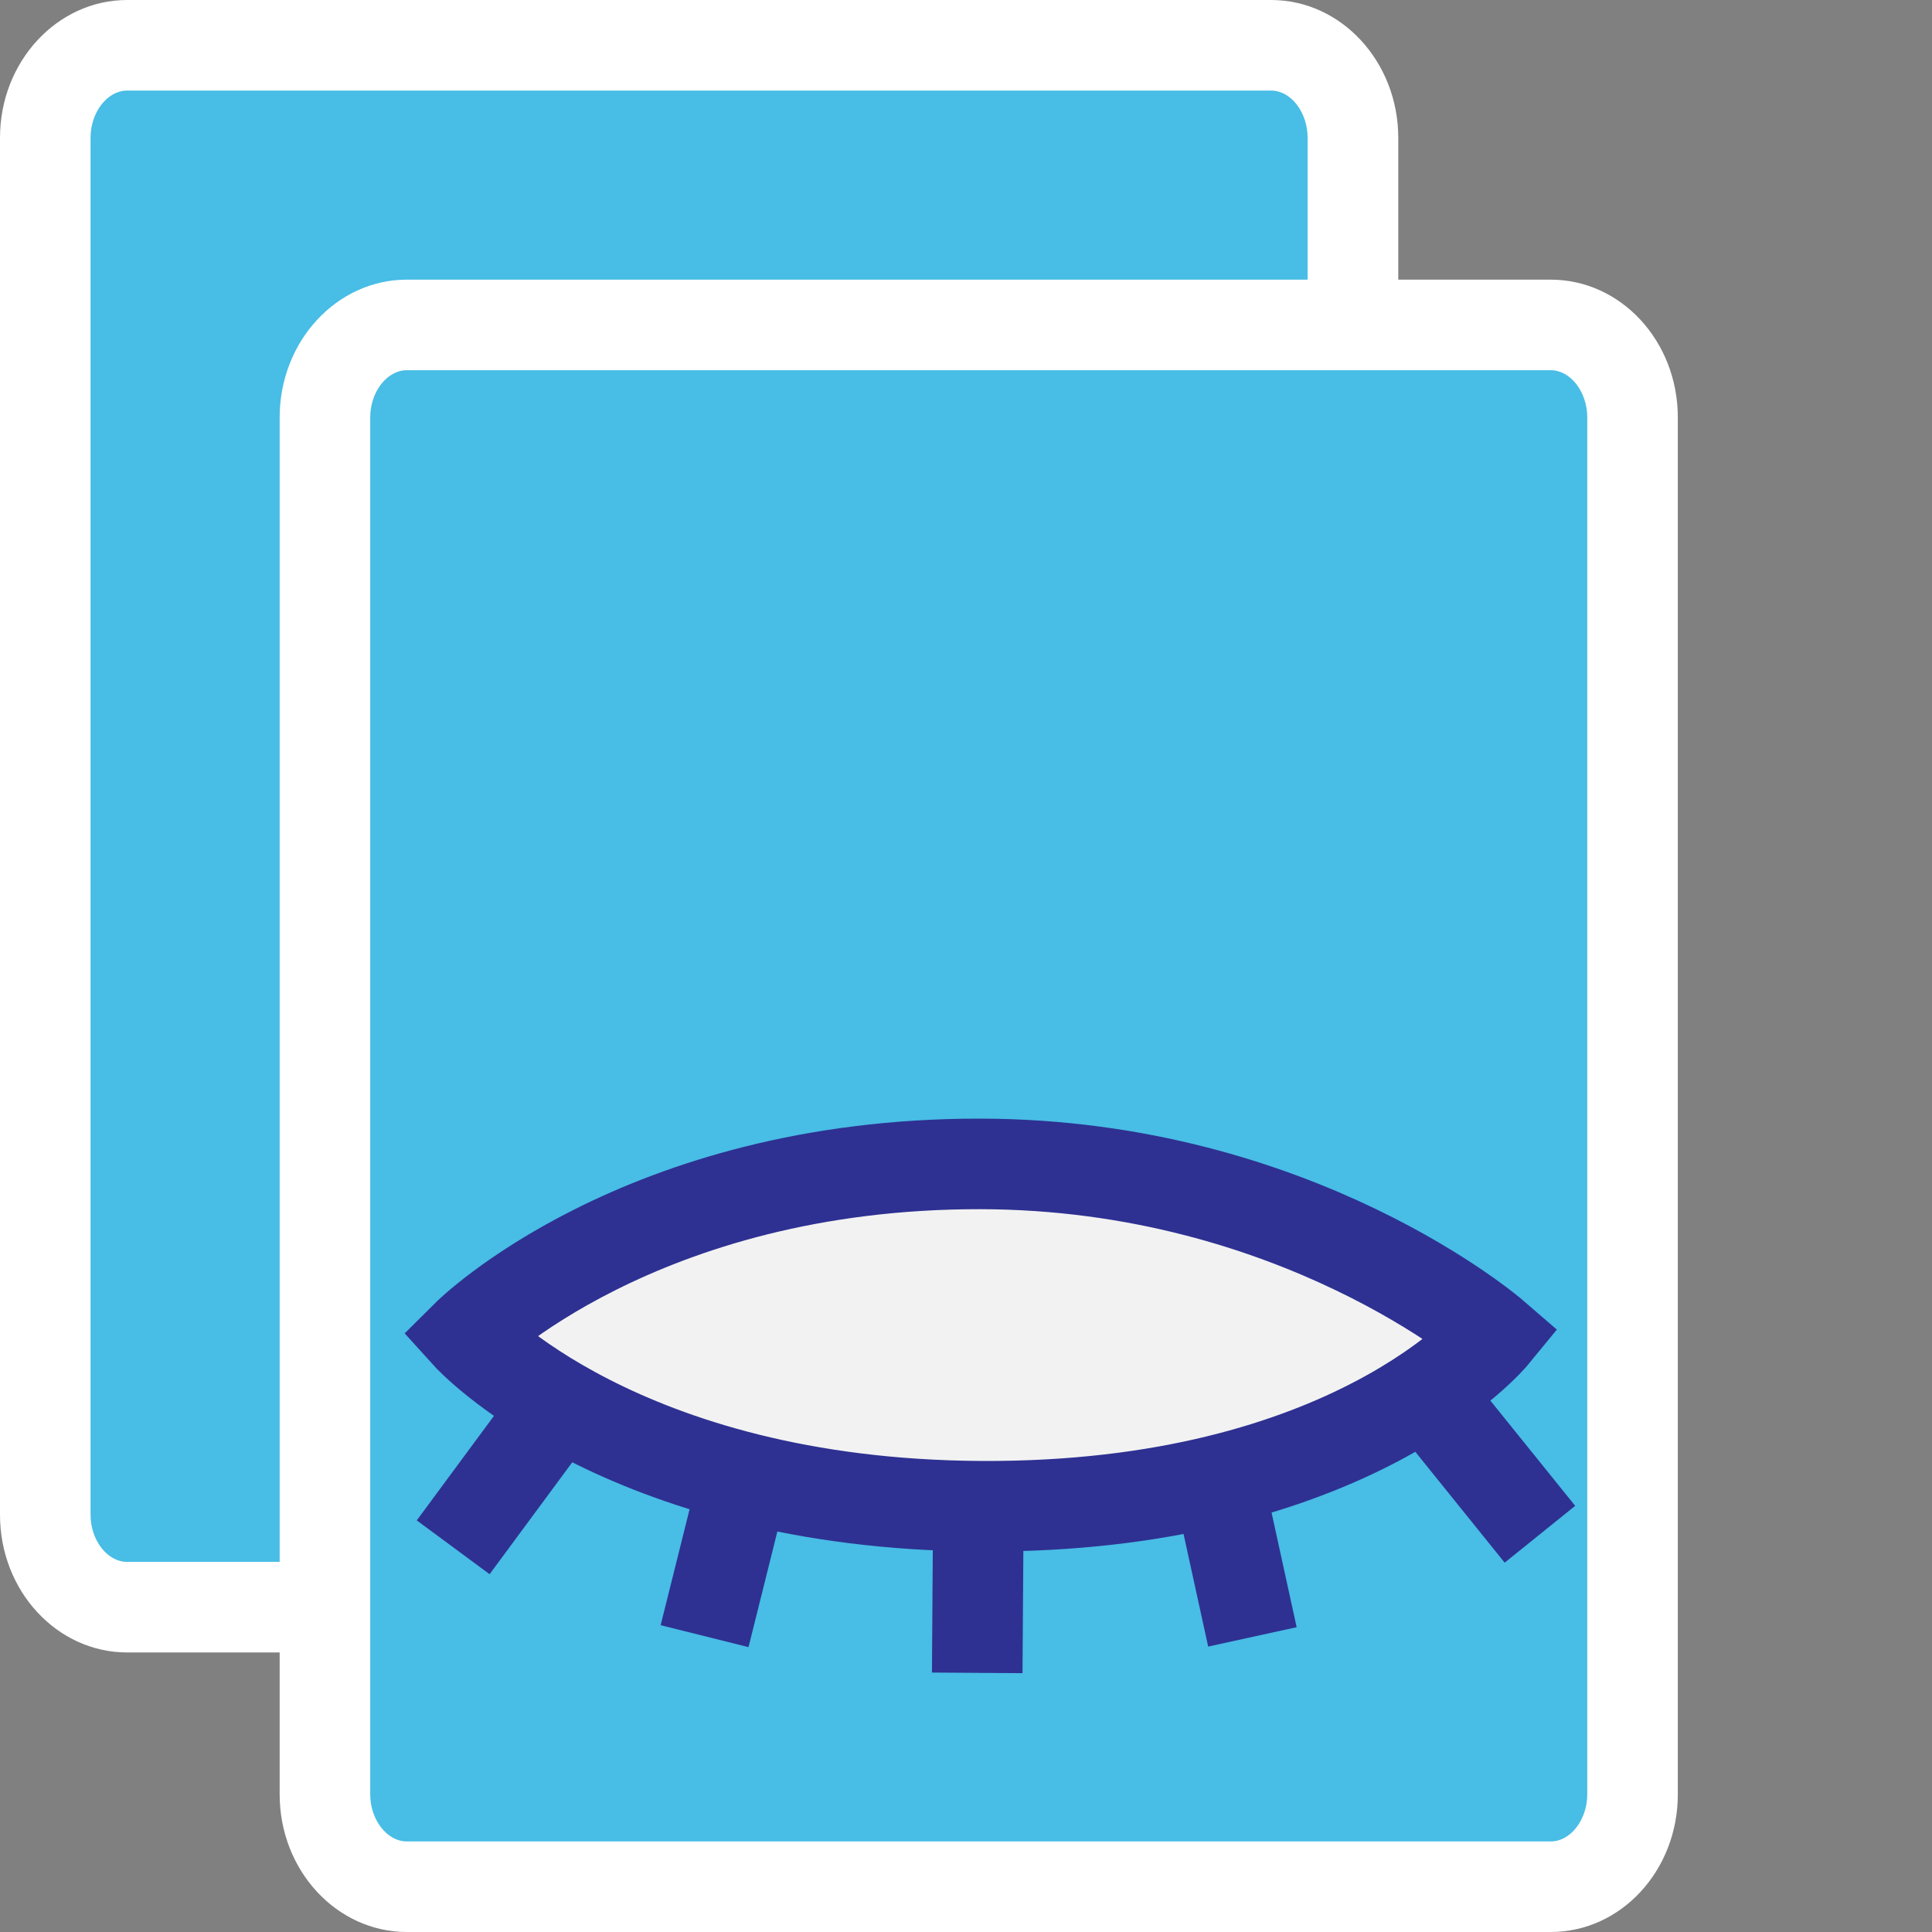 <?xml version="1.0" encoding="utf-8"?>
<svg version="1.1"
	 xmlns="http://www.w3.org/2000/svg" xmlns:xlink="http://www.w3.org/1999/xlink"
	 x="0px" y="0px" width="16px" height="16px" viewBox="0 0 16 16" enable-background="new 0 0 16 16" xml:space="preserve">
<rect x="0" y="0" width="16" height="16" fill="#808080" stroke="none"/>
<defs>
</defs>
<g>
	<path fill="#48BDE5" d="M1.053,13.31c-0.374,0-0.678-0.343-0.678-0.765V1.141c0-0.422,0.304-0.766,0.678-0.766h9.475
		c0.373,0,0.677,0.344,0.677,0.766v11.404c0,0.422-0.304,0.765-0.677,0.765H1.053z"/>
	<g>
		<path fill="#FFFFFF" d="M10.527,0.75c0.163,0,0.302,0.179,0.302,0.391v11.404c0,0.211-0.139,0.39-0.302,0.39H1.053
			c-0.164,0-0.303-0.179-0.303-0.39V1.141c0-0.212,0.139-0.391,0.303-0.391H10.527 M10.527,0H1.053C0.473,0,0,0.511,0,1.141v11.404
			c0,0.631,0.473,1.14,1.053,1.14h9.475c0.581,0,1.052-0.509,1.052-1.14V1.141C11.579,0.511,11.108,0,10.527,0L10.527,0z"/>
	</g>
</g>
<g>
	<path fill="#48BDE5" d="M3.369,15.625c-0.374,0-0.678-0.343-0.678-0.765V3.457c0-0.422,0.304-0.766,0.678-0.766h9.474
		c0.373,0,0.677,0.343,0.677,0.766V14.86c0,0.422-0.304,0.765-0.677,0.765H3.369z"/>
	<path fill="#FFFFFF" d="M12.843,3.066c0.163,0,0.302,0.179,0.302,0.391V14.86c0,0.211-0.139,0.39-0.302,0.39H3.369
		c-0.164,0-0.303-0.179-0.303-0.39V3.457c0-0.212,0.139-0.391,0.303-0.391H12.843 M12.843,2.316H3.369
		c-0.58,0-1.053,0.51-1.053,1.141V14.86c0,0.631,0.473,1.14,1.053,1.14h9.474c0.581,0,1.052-0.509,1.052-1.14V3.457
		C13.895,2.826,13.424,2.316,12.843,2.316L12.843,2.316z"/>
</g>
<path fill="#F2F2F2" stroke="#2E3192" stroke-width="0.75" stroke-miterlimit="10" d="M3.869,11.056c0,0,1.428-1.422,4.252-1.417
	c2.62,0.005,4.251,1.417,4.251,1.417s-1.174,1.435-4.251,1.418C5.135,12.457,3.869,11.056,3.869,11.056z"/>
<line fill="none" stroke="#2E3192" stroke-width="0.75" stroke-miterlimit="10" x1="4.669" y1="11.574" x2="3.753" y2="12.814"/>
<line fill="none" stroke="#2E3192" stroke-width="0.75" stroke-miterlimit="10" x1="11.839" y1="11.572" x2="12.753" y2="12.706"/>
<line fill="none" stroke="#2E3192" stroke-width="0.75" stroke-miterlimit="10" x1="10.124" y1="12.423" x2="10.372" y2="13.556"/>
<line fill="none" stroke="#2E3192" stroke-width="0.75" stroke-miterlimit="10" x1="6.155" y1="12.268" x2="5.835" y2="13.55"/>
<line fill="none" stroke="#2E3192" stroke-width="0.75" stroke-miterlimit="10" x1="8.102" y1="12.533" x2="8.093" y2="13.854"/>
</svg>
